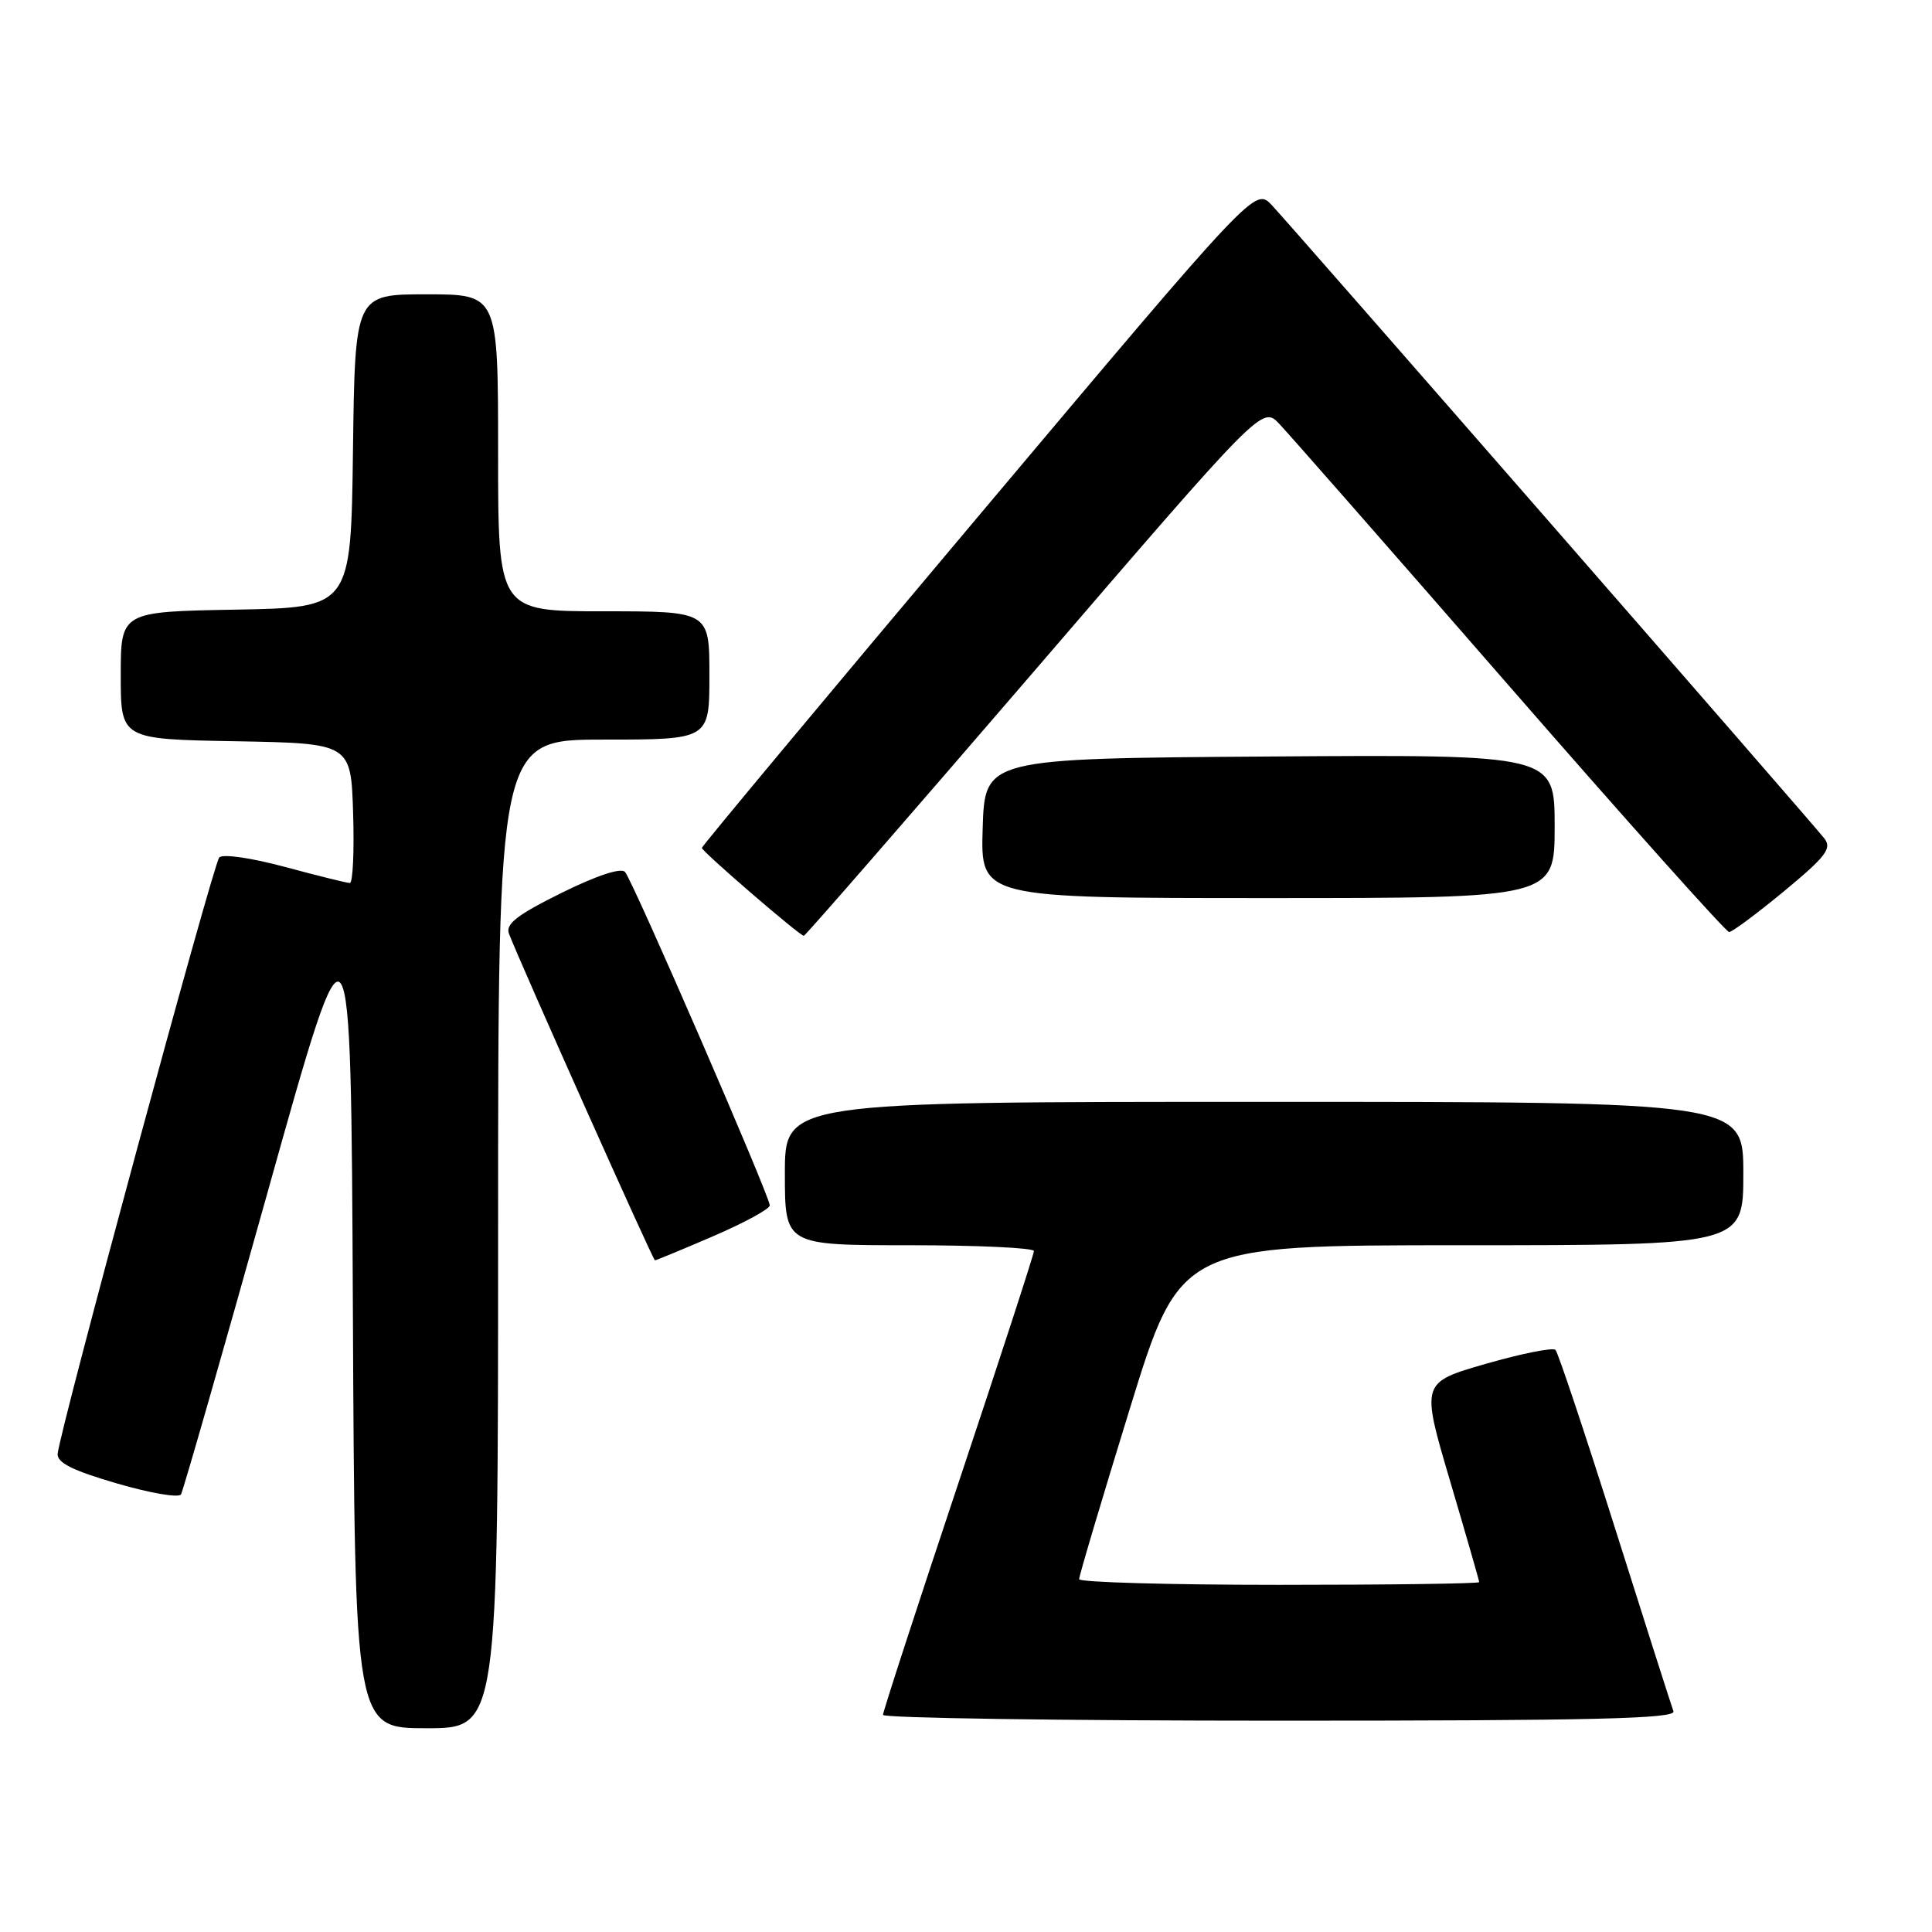 <?xml version="1.0" encoding="UTF-8" standalone="no"?>
<!DOCTYPE svg PUBLIC "-//W3C//DTD SVG 1.1//EN" "http://www.w3.org/Graphics/SVG/1.1/DTD/svg11.dtd" >
<svg xmlns="http://www.w3.org/2000/svg" xmlns:xlink="http://www.w3.org/1999/xlink" version="1.1" viewBox="0 0 256 256">
 <g >
 <path fill="currentColor"
d=" M 66.00 163.50 C 66.00 98.00 66.00 98.00 80.00 98.00 C 94.00 98.00 94.00 98.00 94.00 89.50 C 94.00 81.00 94.00 81.00 80.00 81.00 C 66.00 81.00 66.00 81.00 66.00 60.00 C 66.00 39.00 66.00 39.00 56.52 39.00 C 47.04 39.00 47.04 39.00 46.77 59.75 C 46.50 80.50 46.50 80.50 31.25 80.78 C 16.00 81.05 16.00 81.05 16.00 89.50 C 16.00 97.95 16.00 97.95 31.25 98.22 C 46.50 98.50 46.50 98.50 46.79 107.75 C 46.95 112.84 46.75 117.00 46.36 117.00 C 45.96 117.00 42.09 116.04 37.75 114.87 C 33.28 113.67 29.51 113.12 29.05 113.62 C 28.25 114.50 7.89 189.61 7.64 192.64 C 7.54 193.81 9.63 194.86 15.48 196.56 C 19.86 197.84 23.69 198.50 23.98 198.02 C 24.26 197.55 29.45 179.46 35.50 157.83 C 46.50 118.50 46.50 118.50 46.76 173.75 C 47.02 229.00 47.02 229.00 56.51 229.00 C 66.00 229.00 66.00 229.00 66.00 163.50 Z  M 221.74 226.75 C 221.48 226.06 218.00 215.15 214.00 202.50 C 210.00 189.85 206.45 179.22 206.11 178.87 C 205.78 178.52 201.63 179.35 196.89 180.71 C 188.29 183.19 188.29 183.19 192.14 196.23 C 194.26 203.41 196.00 209.44 196.00 209.64 C 196.00 209.84 184.07 210.00 169.50 210.00 C 154.93 210.00 143.00 209.66 142.99 209.25 C 142.98 208.84 145.99 198.71 149.68 186.75 C 156.38 165.00 156.38 165.00 193.69 165.00 C 231.00 165.00 231.00 165.00 231.00 155.50 C 231.00 146.00 231.00 146.00 167.50 146.00 C 104.00 146.00 104.00 146.00 104.00 155.50 C 104.00 165.00 104.00 165.00 120.50 165.00 C 129.57 165.00 137.00 165.35 137.00 165.77 C 137.00 166.19 132.50 180.02 127.00 196.50 C 121.50 212.98 117.00 226.81 117.00 227.23 C 117.00 227.65 140.67 228.00 169.61 228.00 C 211.28 228.00 222.12 227.74 221.74 226.75 Z  M 94.53 163.79 C 98.64 162.02 102.00 160.19 102.00 159.72 C 102.00 158.51 83.86 116.71 82.82 115.54 C 82.30 114.94 79.09 116.00 74.39 118.32 C 68.50 121.24 66.96 122.44 67.44 123.72 C 68.99 127.75 86.53 167.00 86.78 167.00 C 86.94 167.00 90.43 165.56 94.53 163.79 Z  M 137.06 88.90 C 167.25 53.80 167.25 53.80 169.50 56.15 C 170.73 57.44 184.49 73.12 200.06 91.00 C 215.64 108.88 228.71 123.50 229.12 123.50 C 229.52 123.50 232.80 121.06 236.41 118.08 C 241.96 113.48 242.77 112.42 241.73 111.09 C 239.84 108.69 171.02 29.82 168.51 27.17 C 166.30 24.84 166.30 24.84 129.65 68.39 C 109.49 92.34 93.00 112.12 93.00 112.35 C 93.00 112.82 105.97 124.00 106.51 124.00 C 106.71 124.00 120.45 108.20 137.06 88.90 Z  M 206.00 109.49 C 206.00 99.98 206.00 99.98 168.25 100.24 C 130.50 100.50 130.50 100.50 130.21 109.75 C 129.92 119.00 129.92 119.00 167.96 119.00 C 206.00 119.00 206.00 119.00 206.00 109.49 Z "/>
</g>
</svg>